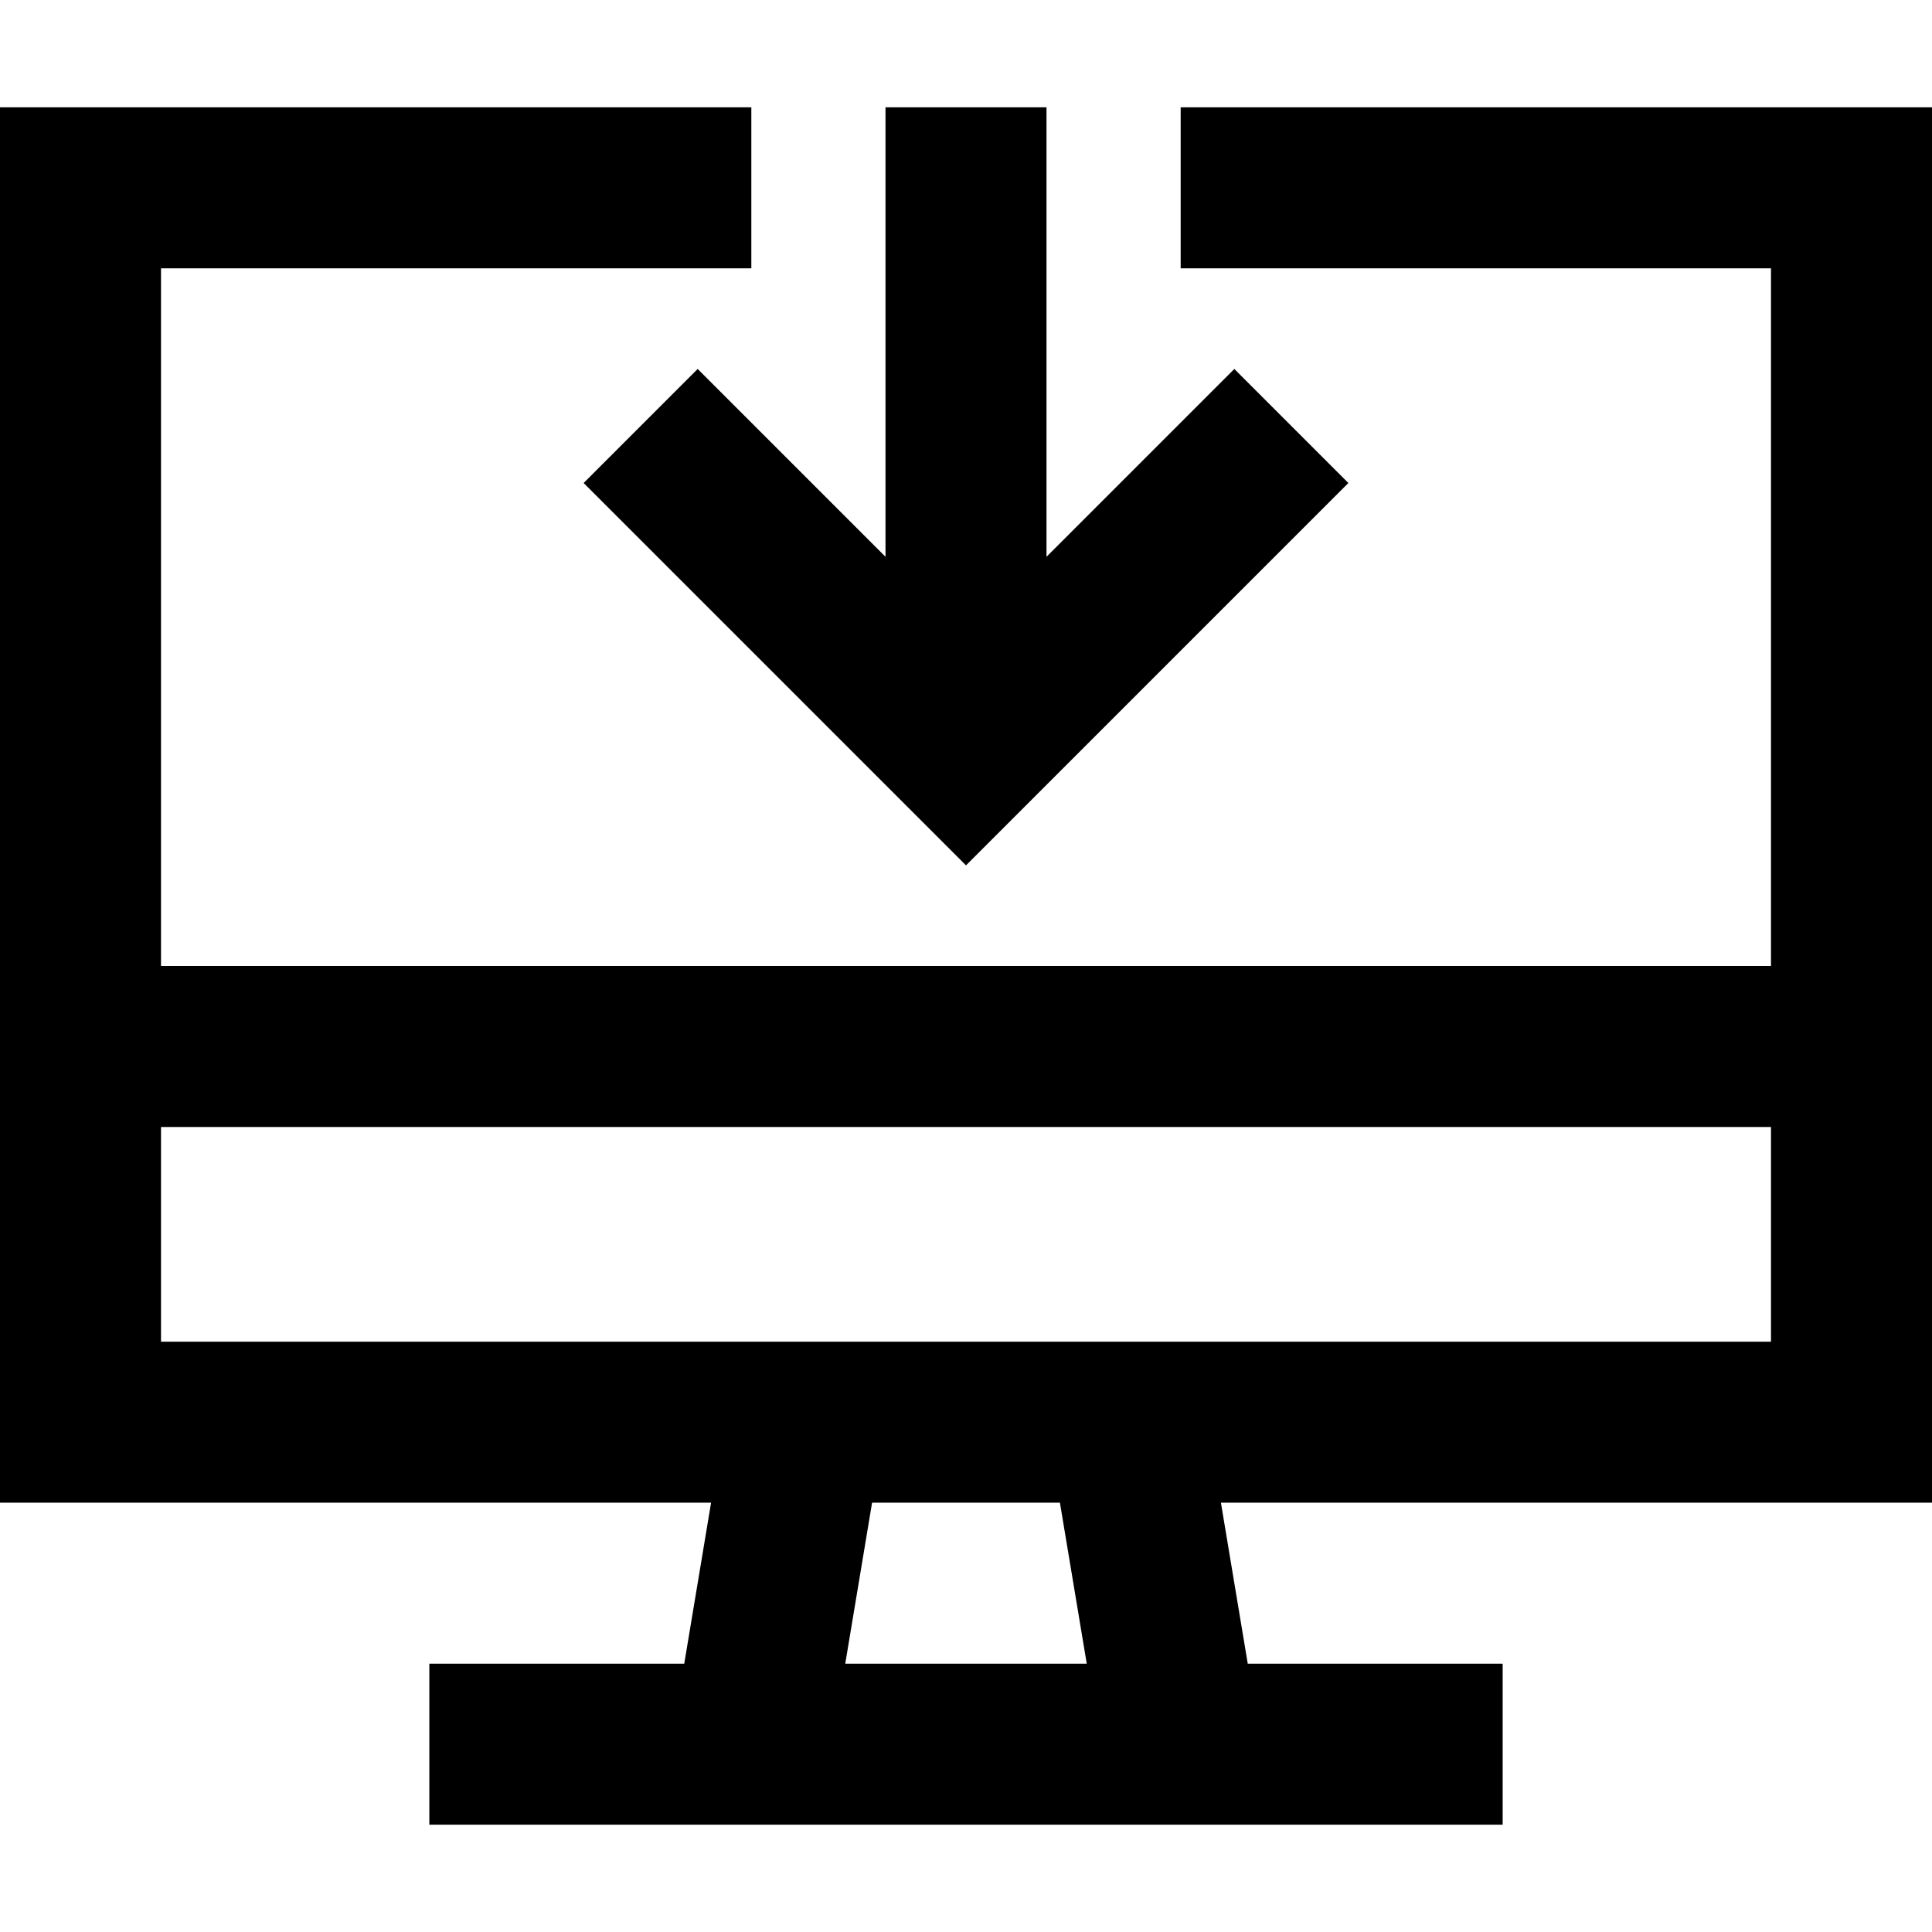 <svg xmlns="http://www.w3.org/2000/svg" viewBox="0 0 512 512">
  <path d="M 42.667 28.444 L 199.111 28.444 L 42.667 28.444 L 199.111 28.444 L 199.111 71.111 L 199.111 71.111 L 42.667 71.111 L 42.667 71.111 L 42.667 256 L 42.667 256 L 469.333 256 L 469.333 256 L 469.333 71.111 L 469.333 71.111 L 312.889 71.111 L 312.889 71.111 L 312.889 28.444 L 312.889 28.444 L 469.333 28.444 L 512 28.444 L 512 71.111 L 512 71.111 L 512 256 L 512 256 L 512 298.667 L 512 298.667 L 512 355.556 L 512 355.556 L 512 398.222 L 512 398.222 L 469.333 398.222 L 323.556 398.222 L 330.667 440.889 L 330.667 440.889 L 376.889 440.889 L 398.222 440.889 L 398.222 483.556 L 398.222 483.556 L 376.889 483.556 L 113.778 483.556 L 113.778 440.889 L 113.778 440.889 L 135.111 440.889 L 181.333 440.889 L 188.444 398.222 L 188.444 398.222 L 42.667 398.222 L 0 398.222 L 0 355.556 L 0 355.556 L 0 298.667 L 0 298.667 L 0 256 L 0 256 L 0 71.111 L 0 71.111 L 0 28.444 L 0 28.444 L 42.667 28.444 L 42.667 28.444 Z M 42.667 298.667 L 42.667 355.556 L 42.667 298.667 L 42.667 355.556 L 469.333 355.556 L 469.333 355.556 L 469.333 298.667 L 469.333 298.667 L 42.667 298.667 L 42.667 298.667 Z M 224 440.889 L 288 440.889 L 224 440.889 L 288 440.889 L 280.889 398.222 L 280.889 398.222 L 231.111 398.222 L 231.111 398.222 L 224 440.889 L 224 440.889 Z M 277.333 49.778 L 277.333 147.556 L 277.333 49.778 L 277.333 147.556 L 312 112.889 L 312 112.889 L 327.111 97.778 L 327.111 97.778 L 357.333 128 L 357.333 128 L 342.222 143.111 L 342.222 143.111 L 271.111 214.222 L 271.111 214.222 L 256 229.333 L 256 229.333 L 240.889 214.222 L 240.889 214.222 L 169.778 143.111 L 169.778 143.111 L 154.667 128 L 154.667 128 L 184.889 97.778 L 184.889 97.778 L 200 112.889 L 200 112.889 L 234.667 147.556 L 234.667 147.556 L 234.667 49.778 L 234.667 49.778 L 234.667 28.444 L 234.667 28.444 L 277.333 28.444 L 277.333 28.444 L 277.333 49.778 L 277.333 49.778 Z" />
</svg>